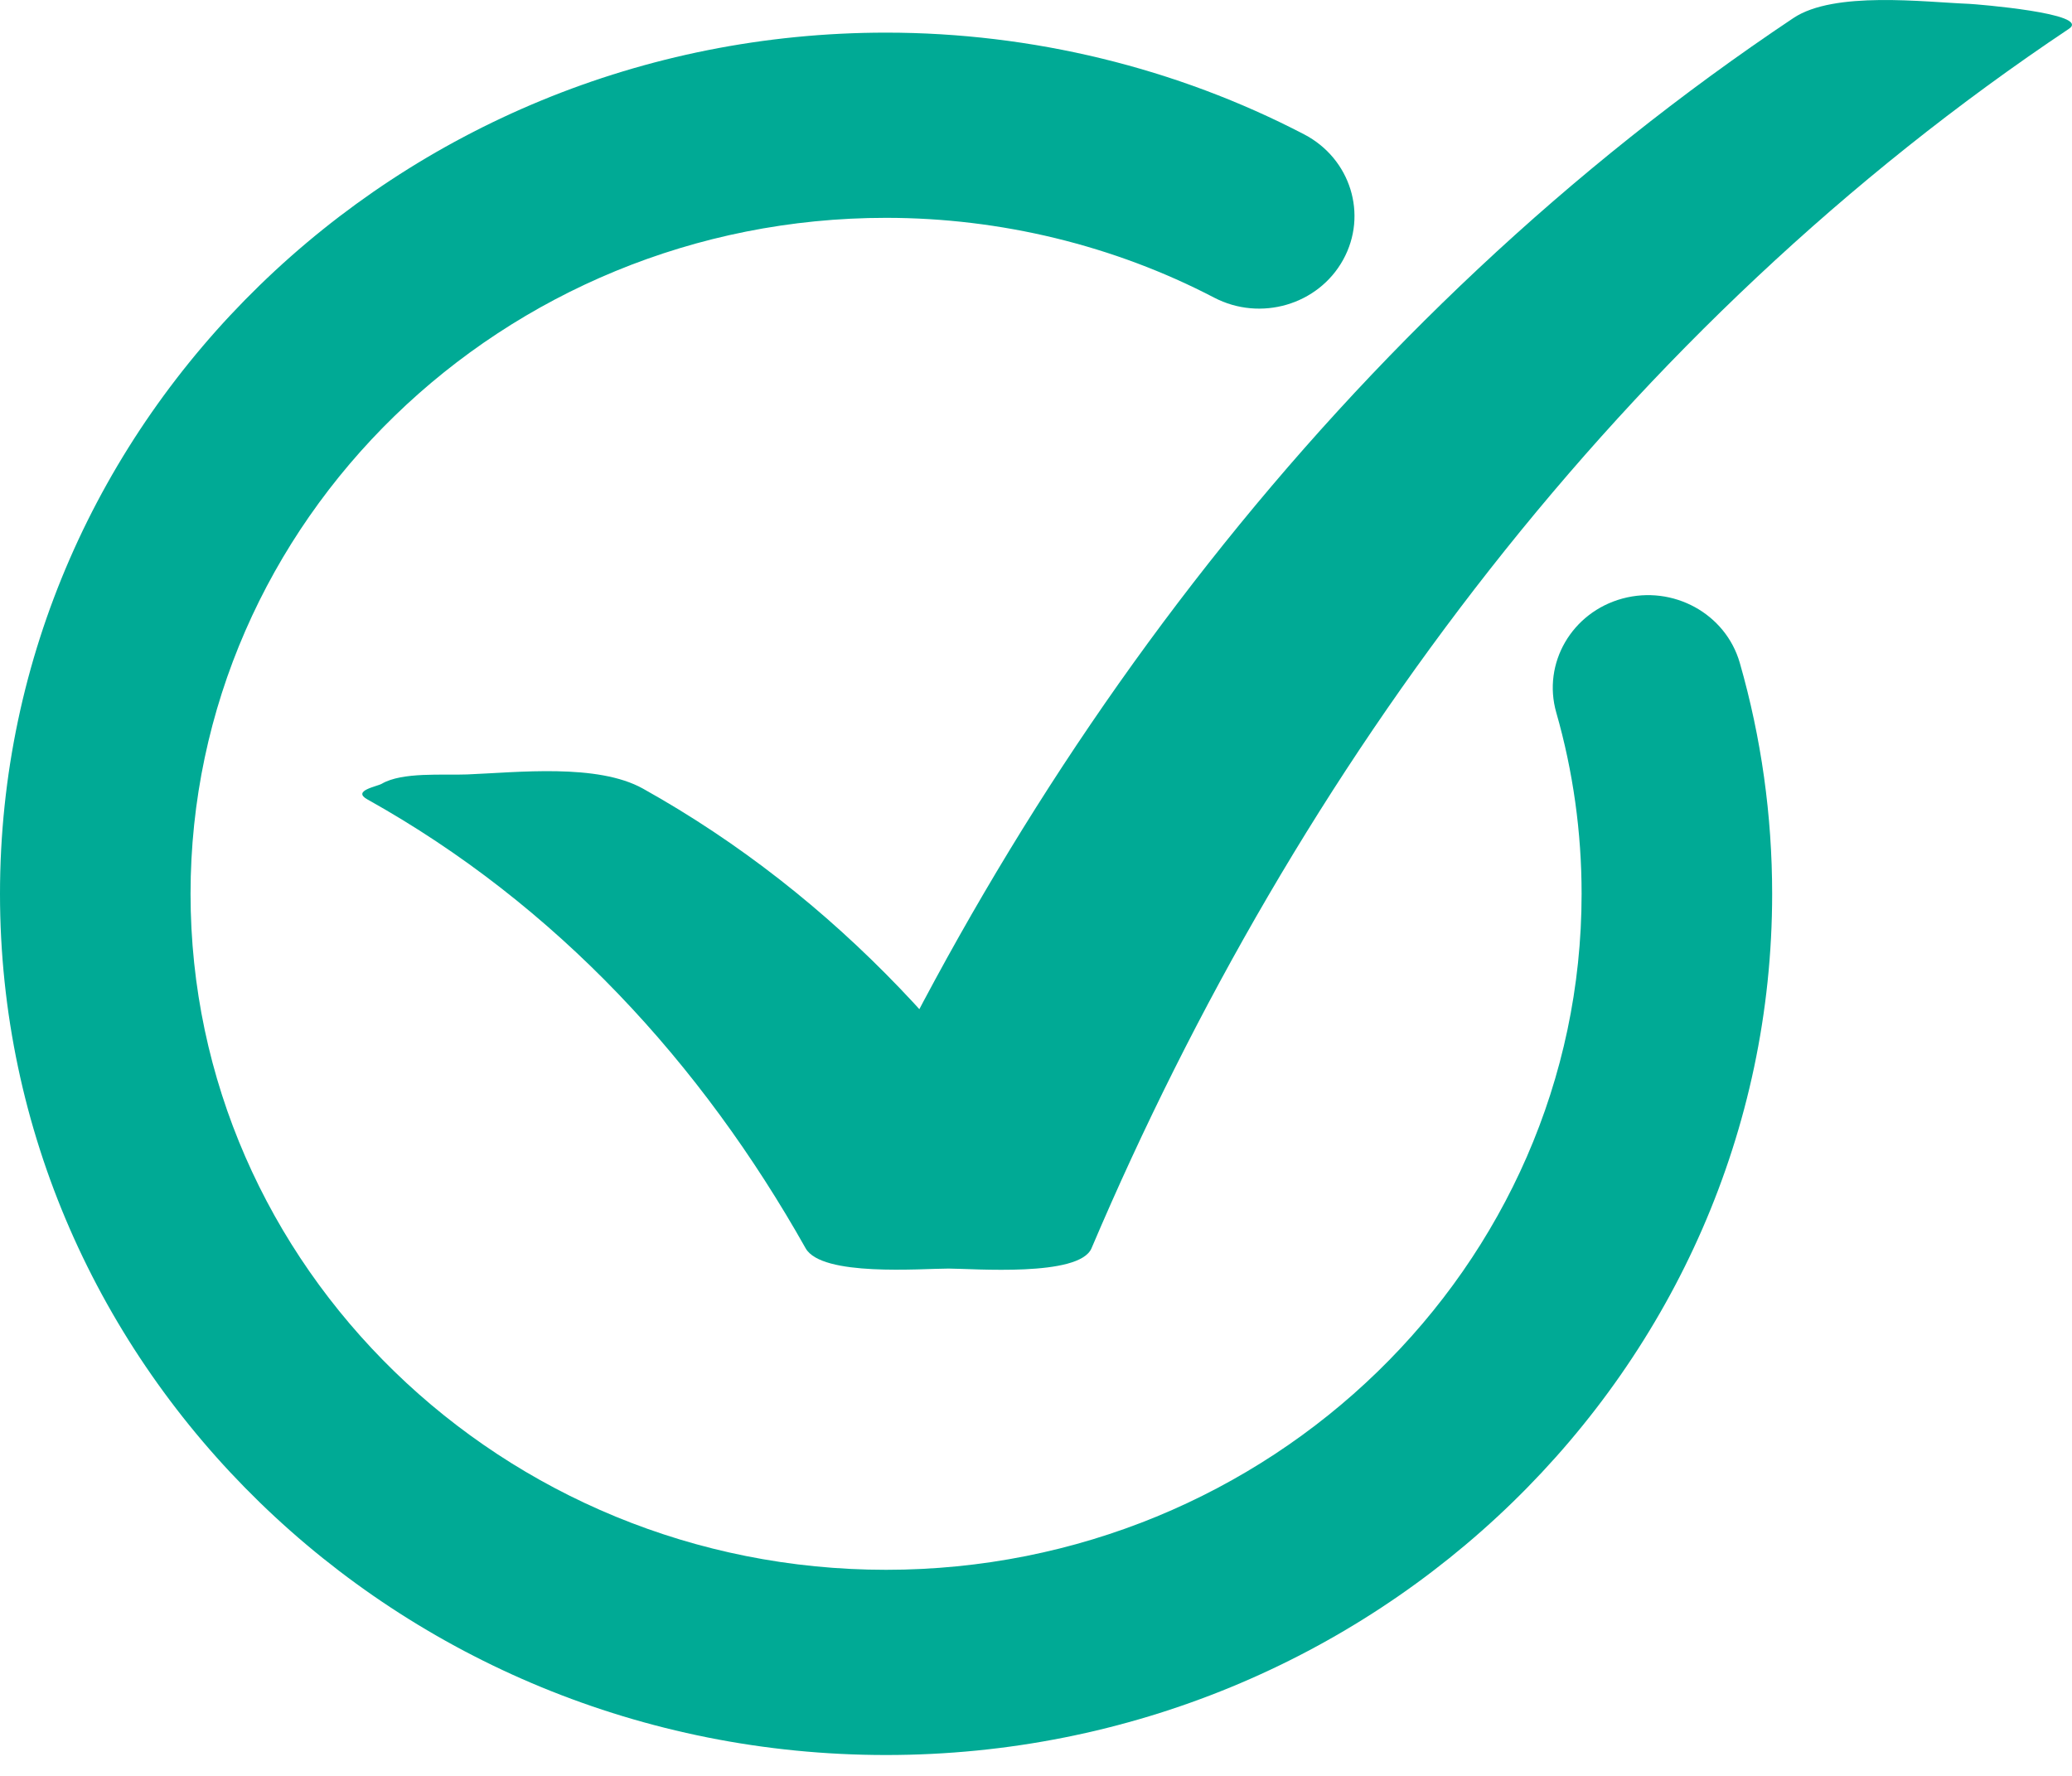<svg width="28" height="24" viewBox="0 0 28 24" fill="none" xmlns="http://www.w3.org/2000/svg">
<path d="M4.964 10.803C7.521 12.23 9.48 14.37 10.887 16.87C11.105 17.256 12.445 17.144 12.819 17.144C13.146 17.144 14.583 17.262 14.75 16.87C17.524 10.346 21.933 4.415 27.959 0.389C28.27 0.181 26.698 0.056 26.61 0.052C25.999 0.028 24.787 -0.125 24.235 0.244C18.16 4.302 13.683 10.292 10.887 16.87C12.175 16.87 13.462 16.87 14.75 16.87C13.316 14.324 11.293 12.111 8.689 10.658C8.073 10.314 6.994 10.439 6.313 10.466C5.988 10.479 5.436 10.43 5.159 10.592C5.097 10.629 4.752 10.685 4.964 10.803Z" fill="#00AA95"/>
<path d="M11.974 23.718C5.372 23.718 0 18.497 0 12.079C0 5.662 5.372 0.441 11.974 0.441C13.944 0.441 15.898 0.917 17.624 1.816C18.251 2.143 18.487 2.901 18.151 3.51C17.815 4.12 17.034 4.349 16.407 4.022C15.055 3.317 13.521 2.944 11.974 2.944C6.791 2.944 2.575 7.042 2.575 12.079C2.575 17.117 6.791 21.215 11.974 21.215C17.157 21.215 21.373 17.117 21.373 12.079C21.373 11.247 21.258 10.423 21.031 9.631C20.84 8.965 21.24 8.275 21.925 8.089C22.611 7.904 23.32 8.293 23.511 8.959C23.801 9.97 23.948 11.02 23.948 12.08C23.948 18.497 18.577 23.718 11.974 23.718Z" fill="#00AA95"/>
</svg>
